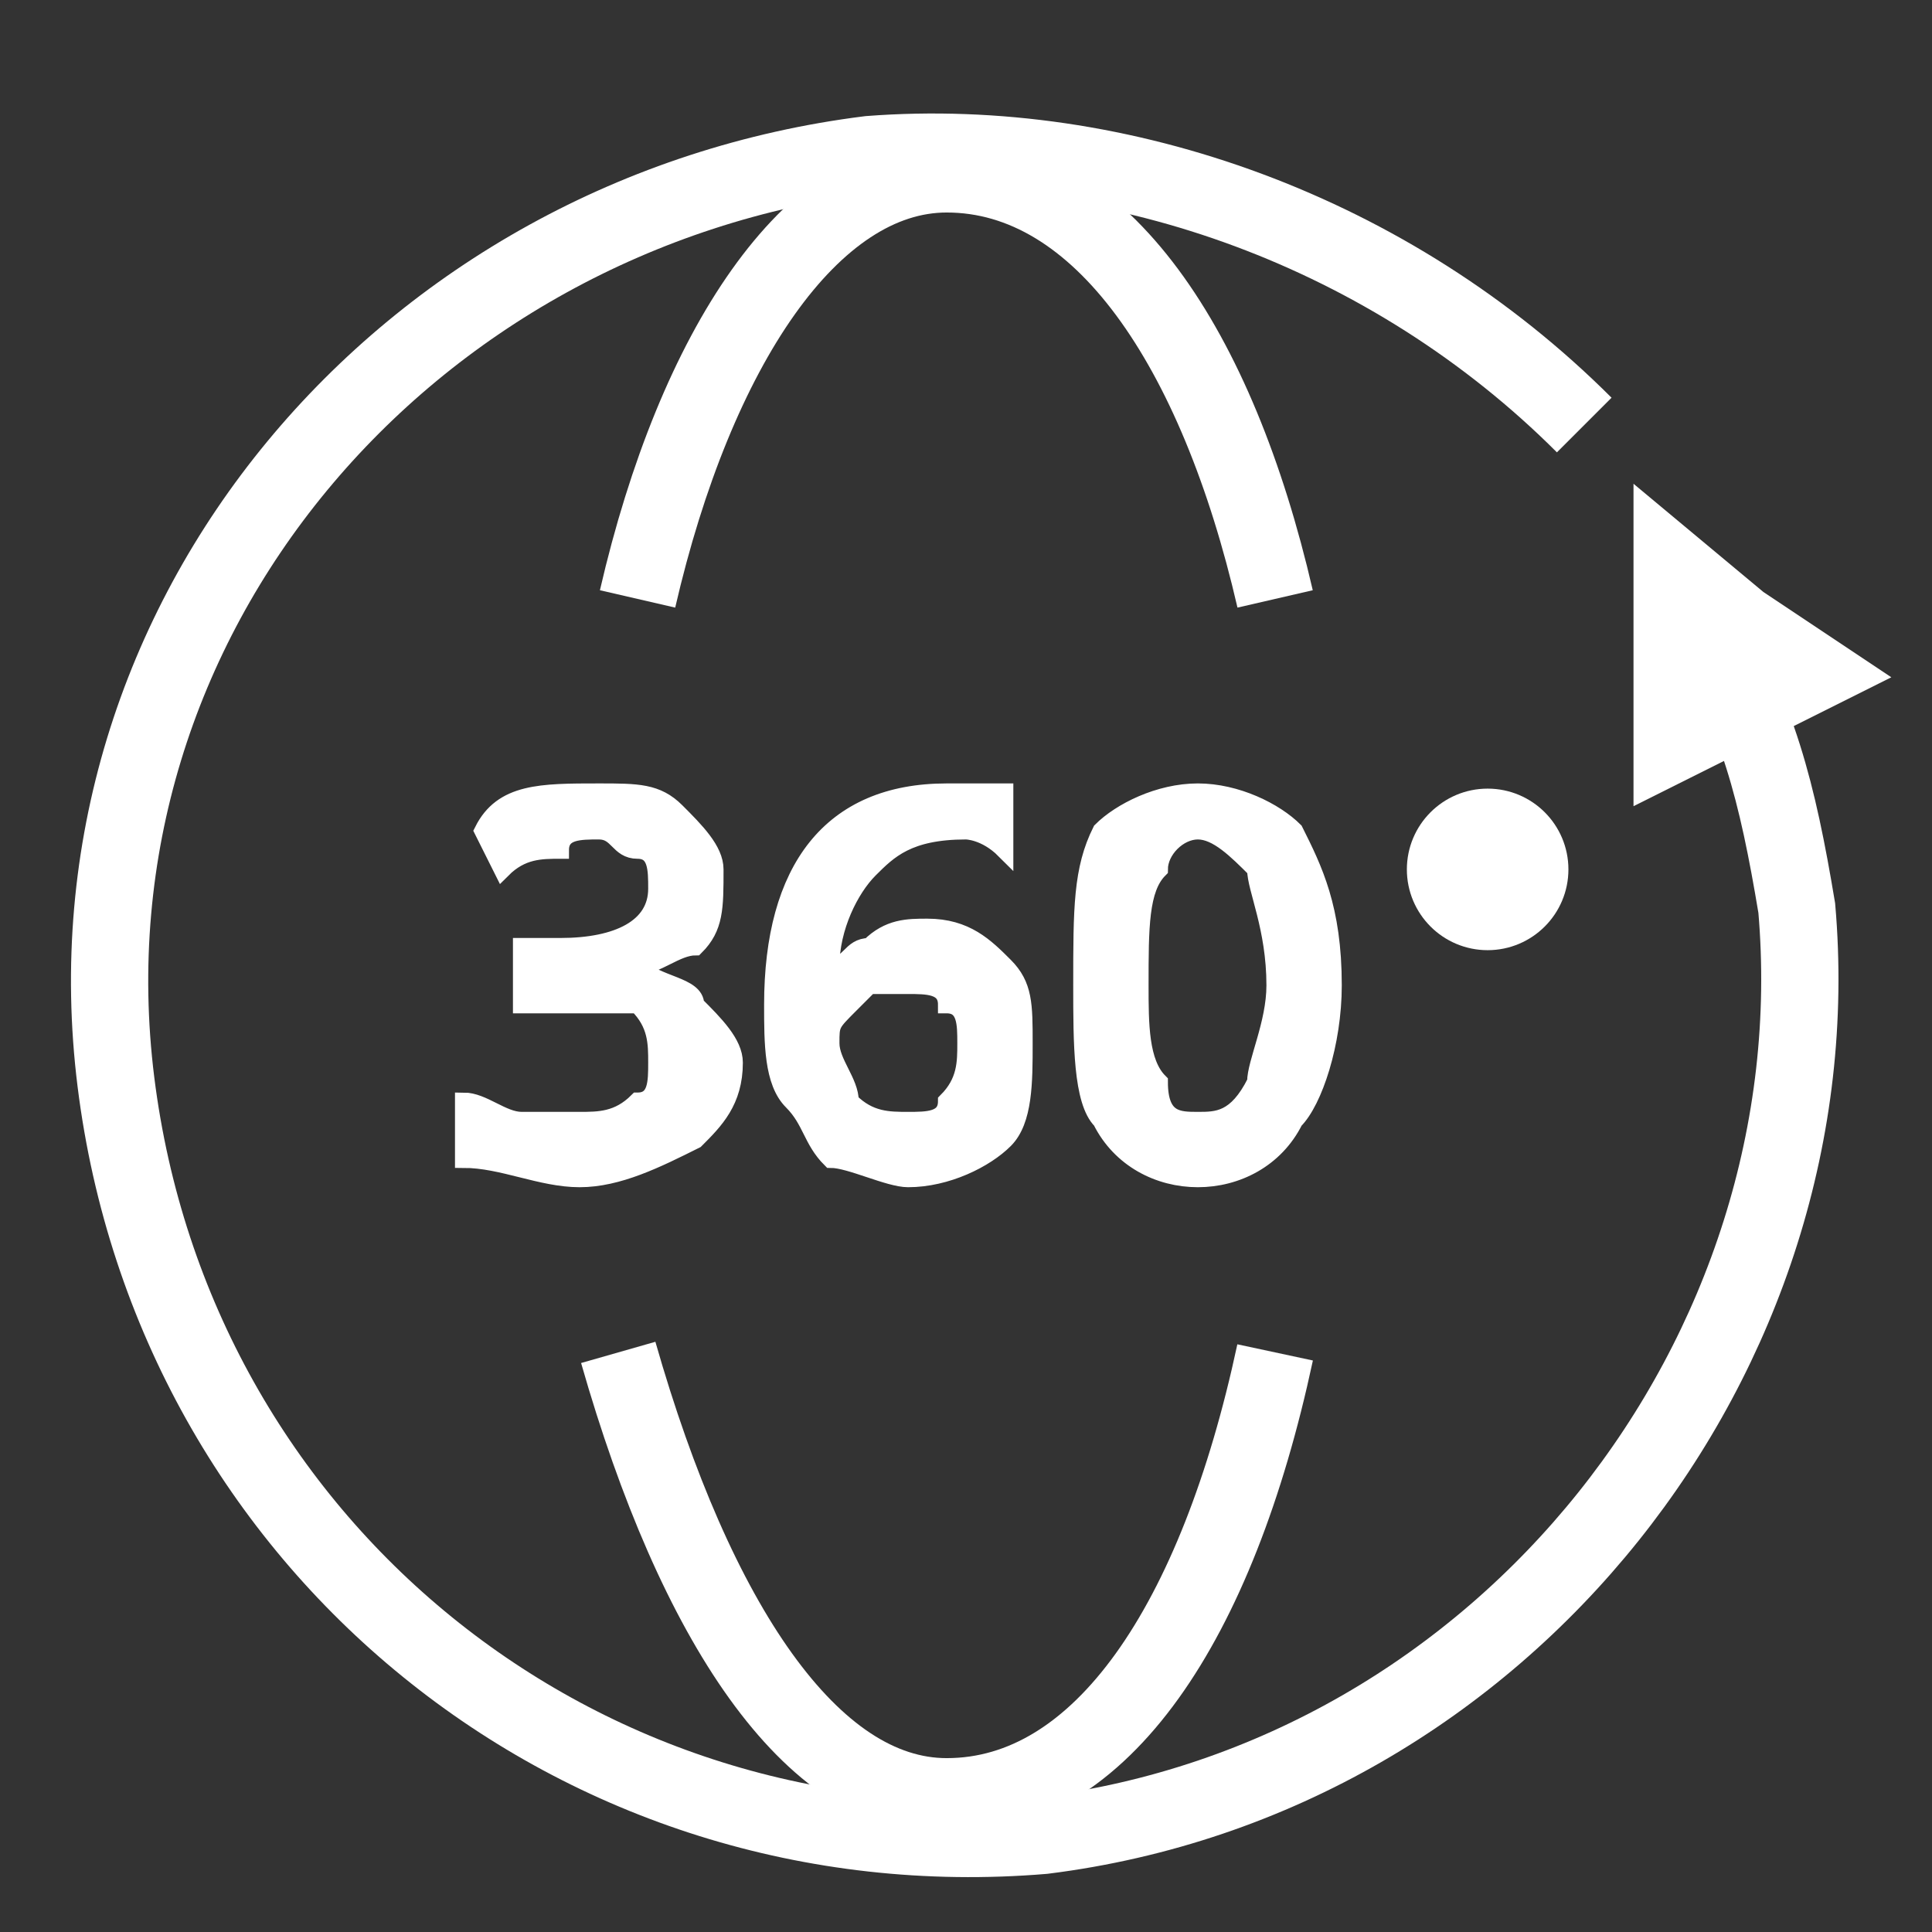 <?xml version="1.0" encoding="UTF-8"?>
<!DOCTYPE svg PUBLIC "-//W3C//DTD SVG 1.1//EN" "http://www.w3.org/Graphics/SVG/1.1/DTD/svg11.dtd">
<!-- Creator: CorelDRAW X8 -->
<svg xmlns="http://www.w3.org/2000/svg" xml:space="preserve" width="100px" height="100px" version="1.1" style="shape-rendering:geometricPrecision; text-rendering:geometricPrecision; image-rendering:optimizeQuality; fill-rule:evenodd; clip-rule:evenodd"
viewBox="0 0 100 100"
 xmlns:xlink="http://www.w3.org/1999/xlink">
 <rect x="0" y="0" width="100" height="100" fill="#333333" stroke="none"/>
 <defs>
  <style type="text/css">
   <![CDATA[
    .str0 {stroke:white;stroke-width:3.999}
    .str2 {stroke:white;stroke-width:2.362}
    .str1 {stroke:white;stroke-width:0.9}
    .fil0 {fill:none}
    .fil1 {fill:white}
    .fil2 {fill:white;fill-rule:nonzero}
   ]]>
  </style>
 </defs>
 <g id="Warstwa_x0020_1">
  <path class="fil0 str0" d="M88 32c3,5 4,9 5,15 2,23 -15,45 -39,48 -24,2 -45,-15 -48,-39 -3,-24 15,-45 39,-48 13,-1 27,4 37,14"/>
  <polygon class="fil1 str1" points="85,26 91,31 97,35 91,38 85,41 85,34 "/>
  <path class="fil0 str0" d="M49 9c-7,0 -13,9 -16,22m-1 39c4,14 10,23 17,23 8,0 14,-9 17,-23m0 -39c-3,-13 -9,-22 -17,-22"/>
  <path class="fil2 str1" d="M37 45c0,2 0,3 -1,4 -1,0 -2,1 -3,1l0 0c1,1 3,1 3,2 1,1 2,2 2,3 0,2 -1,3 -2,4 -2,1 -4,2 -6,2 -2,0 -4,-1 -6,-1l0 -3c1,0 2,1 3,1 1,0 2,0 3,0 1,0 2,0 3,-1 1,0 1,-1 1,-2 0,-1 0,-2 -1,-3 -1,0 -2,0 -4,0l-2 0 0 -3 2 0c3,0 5,-1 5,-3 0,-1 0,-2 -1,-2 -1,0 -1,-1 -2,-1 -1,0 -2,0 -2,1 -1,0 -2,0 -3,1l-1 -2c1,-2 3,-2 6,-2 2,0 3,0 4,1 1,1 2,2 2,3zm3 7c0,-7 3,-11 9,-11 1,0 2,0 3,0l0 3c-1,-1 -2,-1 -2,-1 -3,0 -4,1 -5,2 -1,1 -2,3 -2,5l0 0c1,0 1,-1 2,-1 1,-1 2,-1 3,-1 2,0 3,1 4,2 1,1 1,2 1,4 0,2 0,4 -1,5 -1,1 -3,2 -5,2 -1,0 -3,-1 -4,-1 -1,-1 -1,-2 -2,-3 -1,-1 -1,-3 -1,-5zm7 6c1,0 2,0 2,-1 1,-1 1,-2 1,-3 0,-1 0,-2 -1,-2 0,-1 -1,-1 -2,-1 -1,0 -1,0 -2,0 0,0 -1,1 -1,1 -1,1 -1,1 -1,2 0,1 1,2 1,3 1,1 2,1 3,1zm22 -7c0,3 -1,6 -2,7 -1,2 -3,3 -5,3 -2,0 -4,-1 -5,-3 -1,-1 -1,-4 -1,-7 0,-4 0,-6 1,-8 1,-1 3,-2 5,-2 2,0 4,1 5,2 1,2 2,4 2,8zm-10 0c0,2 0,4 1,5 0,2 1,2 2,2 1,0 2,0 3,-2 0,-1 1,-3 1,-5 0,-3 -1,-5 -1,-6 -1,-1 -2,-2 -3,-2 -1,0 -2,1 -2,2 -1,1 -1,3 -1,6z"/>
  <circle class="fil1 str2" cx="77" cy="45" r="3"/>
 </g>
</svg>

